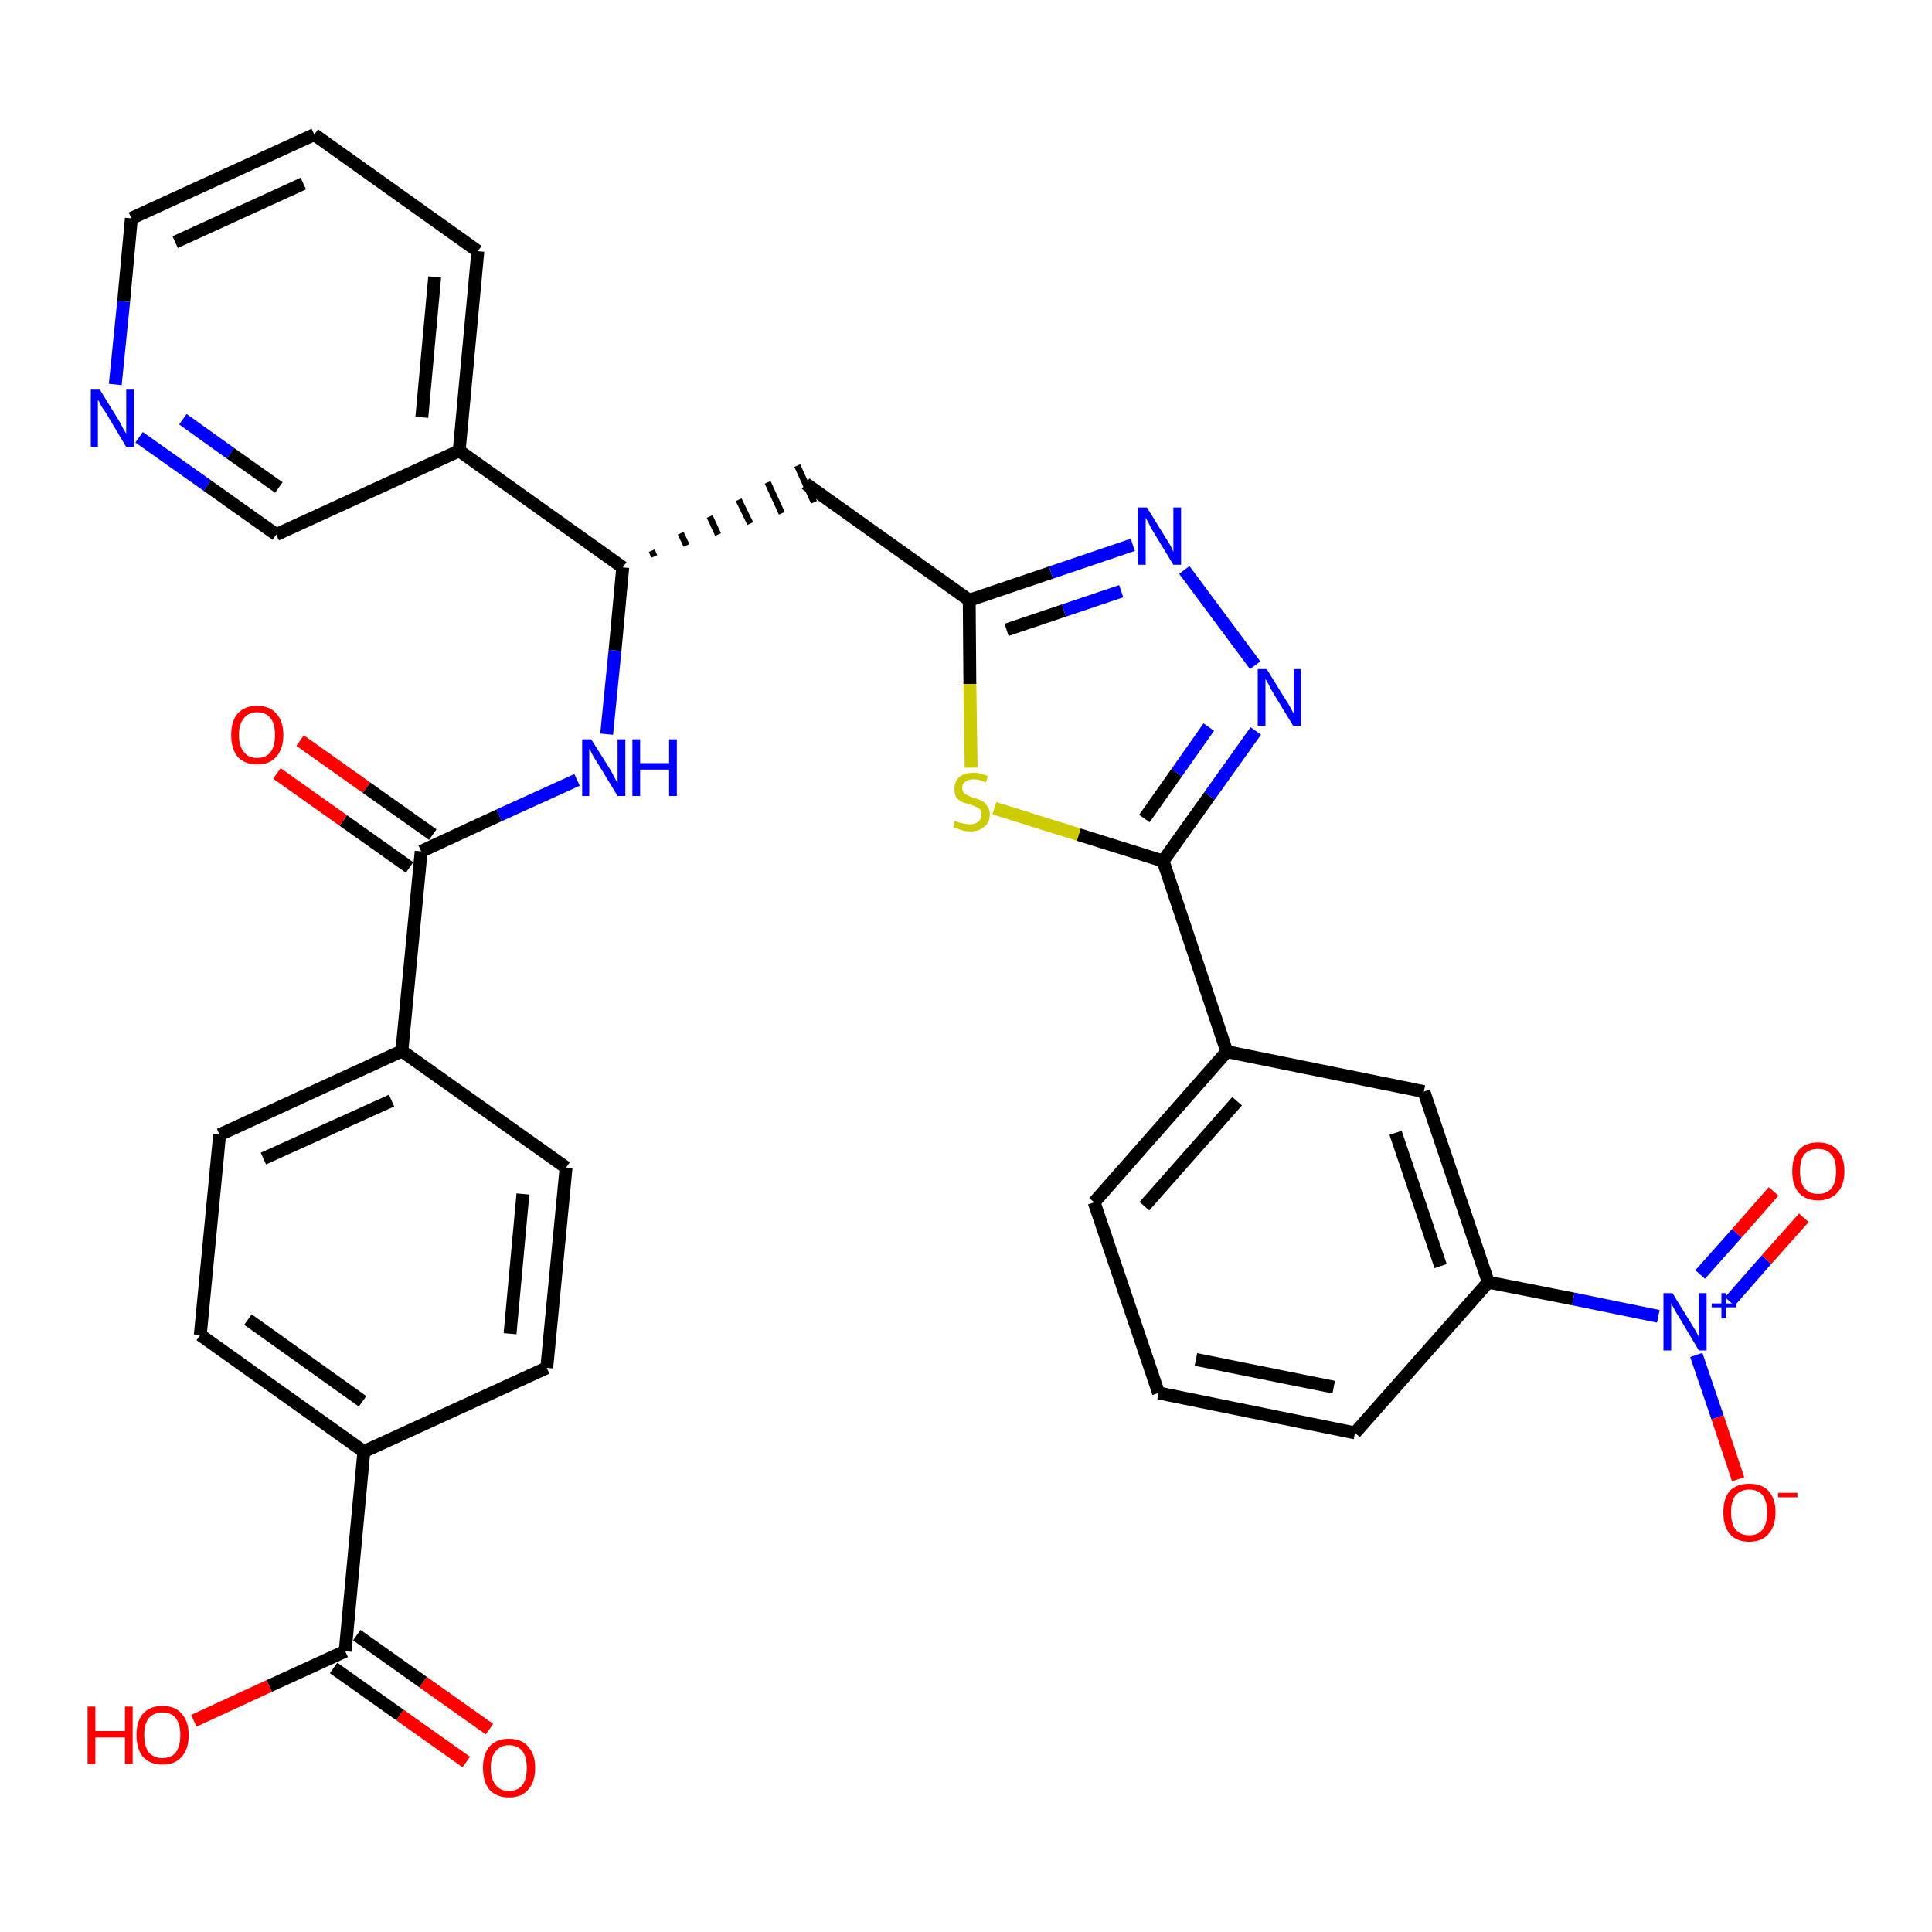 <?xml version='1.0' encoding='iso-8859-1'?>
<svg version='1.1' baseProfile='full'
              xmlns='http://www.w3.org/2000/svg'
                      xmlns:rdkit='http://www.rdkit.org/xml'
                      xmlns:xlink='http://www.w3.org/1999/xlink'
                  xml:space='preserve'
width='300px' height='300px' viewBox='0 0 300 300'>
<!-- END OF HEADER -->
<path class='bond-0 atom-0 atom-1' d='M 76.0,268.5 L 65.7,261.2' style='fill:none;fill-rule:evenodd;stroke:#FF0000;stroke-width:2.0px;stroke-linecap:butt;stroke-linejoin:miter;stroke-opacity:1' />
<path class='bond-0 atom-0 atom-1' d='M 65.7,261.2 L 55.4,253.9' style='fill:none;fill-rule:evenodd;stroke:#000000;stroke-width:2.0px;stroke-linecap:butt;stroke-linejoin:miter;stroke-opacity:1' />
<path class='bond-0 atom-0 atom-1' d='M 72.4,273.6 L 62.1,266.3' style='fill:none;fill-rule:evenodd;stroke:#FF0000;stroke-width:2.0px;stroke-linecap:butt;stroke-linejoin:miter;stroke-opacity:1' />
<path class='bond-0 atom-0 atom-1' d='M 62.1,266.3 L 51.8,259.0' style='fill:none;fill-rule:evenodd;stroke:#000000;stroke-width:2.0px;stroke-linecap:butt;stroke-linejoin:miter;stroke-opacity:1' />
<path class='bond-1 atom-1 atom-2' d='M 53.6,256.4 L 41.8,261.8' style='fill:none;fill-rule:evenodd;stroke:#000000;stroke-width:2.0px;stroke-linecap:butt;stroke-linejoin:miter;stroke-opacity:1' />
<path class='bond-1 atom-1 atom-2' d='M 41.8,261.8 L 30.1,267.2' style='fill:none;fill-rule:evenodd;stroke:#FF0000;stroke-width:2.0px;stroke-linecap:butt;stroke-linejoin:miter;stroke-opacity:1' />
<path class='bond-2 atom-1 atom-3' d='M 53.6,256.4 L 56.5,225.4' style='fill:none;fill-rule:evenodd;stroke:#000000;stroke-width:2.0px;stroke-linecap:butt;stroke-linejoin:miter;stroke-opacity:1' />
<path class='bond-3 atom-3 atom-4' d='M 56.5,225.4 L 31.1,207.3' style='fill:none;fill-rule:evenodd;stroke:#000000;stroke-width:2.0px;stroke-linecap:butt;stroke-linejoin:miter;stroke-opacity:1' />
<path class='bond-3 atom-3 atom-4' d='M 56.3,217.6 L 38.5,204.9' style='fill:none;fill-rule:evenodd;stroke:#000000;stroke-width:2.0px;stroke-linecap:butt;stroke-linejoin:miter;stroke-opacity:1' />
<path class='bond-33 atom-33 atom-3' d='M 84.9,212.4 L 56.5,225.4' style='fill:none;fill-rule:evenodd;stroke:#000000;stroke-width:2.0px;stroke-linecap:butt;stroke-linejoin:miter;stroke-opacity:1' />
<path class='bond-4 atom-4 atom-5' d='M 31.1,207.3 L 34.1,176.2' style='fill:none;fill-rule:evenodd;stroke:#000000;stroke-width:2.0px;stroke-linecap:butt;stroke-linejoin:miter;stroke-opacity:1' />
<path class='bond-5 atom-5 atom-6' d='M 34.1,176.2 L 62.4,163.2' style='fill:none;fill-rule:evenodd;stroke:#000000;stroke-width:2.0px;stroke-linecap:butt;stroke-linejoin:miter;stroke-opacity:1' />
<path class='bond-5 atom-5 atom-6' d='M 40.9,179.9 L 60.8,170.9' style='fill:none;fill-rule:evenodd;stroke:#000000;stroke-width:2.0px;stroke-linecap:butt;stroke-linejoin:miter;stroke-opacity:1' />
<path class='bond-6 atom-6 atom-7' d='M 62.4,163.2 L 65.4,132.2' style='fill:none;fill-rule:evenodd;stroke:#000000;stroke-width:2.0px;stroke-linecap:butt;stroke-linejoin:miter;stroke-opacity:1' />
<path class='bond-31 atom-6 atom-32' d='M 62.4,163.2 L 87.9,181.3' style='fill:none;fill-rule:evenodd;stroke:#000000;stroke-width:2.0px;stroke-linecap:butt;stroke-linejoin:miter;stroke-opacity:1' />
<path class='bond-7 atom-7 atom-8' d='M 67.2,129.6 L 56.9,122.3' style='fill:none;fill-rule:evenodd;stroke:#000000;stroke-width:2.0px;stroke-linecap:butt;stroke-linejoin:miter;stroke-opacity:1' />
<path class='bond-7 atom-7 atom-8' d='M 56.9,122.3 L 46.6,115.0' style='fill:none;fill-rule:evenodd;stroke:#FF0000;stroke-width:2.0px;stroke-linecap:butt;stroke-linejoin:miter;stroke-opacity:1' />
<path class='bond-7 atom-7 atom-8' d='M 63.6,134.7 L 53.3,127.4' style='fill:none;fill-rule:evenodd;stroke:#000000;stroke-width:2.0px;stroke-linecap:butt;stroke-linejoin:miter;stroke-opacity:1' />
<path class='bond-7 atom-7 atom-8' d='M 53.3,127.4 L 43.0,120.1' style='fill:none;fill-rule:evenodd;stroke:#FF0000;stroke-width:2.0px;stroke-linecap:butt;stroke-linejoin:miter;stroke-opacity:1' />
<path class='bond-8 atom-7 atom-9' d='M 65.4,132.2 L 77.5,126.6' style='fill:none;fill-rule:evenodd;stroke:#000000;stroke-width:2.0px;stroke-linecap:butt;stroke-linejoin:miter;stroke-opacity:1' />
<path class='bond-8 atom-7 atom-9' d='M 77.5,126.6 L 89.6,121.1' style='fill:none;fill-rule:evenodd;stroke:#0000FF;stroke-width:2.0px;stroke-linecap:butt;stroke-linejoin:miter;stroke-opacity:1' />
<path class='bond-9 atom-9 atom-10' d='M 94.2,114.0 L 95.5,101.0' style='fill:none;fill-rule:evenodd;stroke:#0000FF;stroke-width:2.0px;stroke-linecap:butt;stroke-linejoin:miter;stroke-opacity:1' />
<path class='bond-9 atom-9 atom-10' d='M 95.5,101.0 L 96.7,88.1' style='fill:none;fill-rule:evenodd;stroke:#000000;stroke-width:2.0px;stroke-linecap:butt;stroke-linejoin:miter;stroke-opacity:1' />
<path class='bond-10 atom-10 atom-11' d='M 101.6,86.4 L 101.2,85.5' style='fill:none;fill-rule:evenodd;stroke:#000000;stroke-width:1.0px;stroke-linecap:butt;stroke-linejoin:miter;stroke-opacity:1' />
<path class='bond-10 atom-10 atom-11' d='M 106.6,84.7 L 105.7,82.8' style='fill:none;fill-rule:evenodd;stroke:#000000;stroke-width:1.0px;stroke-linecap:butt;stroke-linejoin:miter;stroke-opacity:1' />
<path class='bond-10 atom-10 atom-11' d='M 111.5,83.0 L 110.2,80.2' style='fill:none;fill-rule:evenodd;stroke:#000000;stroke-width:1.0px;stroke-linecap:butt;stroke-linejoin:miter;stroke-opacity:1' />
<path class='bond-10 atom-10 atom-11' d='M 116.5,81.3 L 114.7,77.6' style='fill:none;fill-rule:evenodd;stroke:#000000;stroke-width:1.0px;stroke-linecap:butt;stroke-linejoin:miter;stroke-opacity:1' />
<path class='bond-10 atom-10 atom-11' d='M 121.4,79.7 L 119.2,74.9' style='fill:none;fill-rule:evenodd;stroke:#000000;stroke-width:1.0px;stroke-linecap:butt;stroke-linejoin:miter;stroke-opacity:1' />
<path class='bond-10 atom-10 atom-11' d='M 126.4,78.0 L 123.8,72.3' style='fill:none;fill-rule:evenodd;stroke:#000000;stroke-width:1.0px;stroke-linecap:butt;stroke-linejoin:miter;stroke-opacity:1' />
<path class='bond-25 atom-10 atom-26' d='M 96.7,88.1 L 71.3,70.0' style='fill:none;fill-rule:evenodd;stroke:#000000;stroke-width:2.0px;stroke-linecap:butt;stroke-linejoin:miter;stroke-opacity:1' />
<path class='bond-11 atom-11 atom-12' d='M 125.1,75.1 L 150.5,93.2' style='fill:none;fill-rule:evenodd;stroke:#000000;stroke-width:2.0px;stroke-linecap:butt;stroke-linejoin:miter;stroke-opacity:1' />
<path class='bond-12 atom-12 atom-13' d='M 150.5,93.2 L 163.2,88.9' style='fill:none;fill-rule:evenodd;stroke:#000000;stroke-width:2.0px;stroke-linecap:butt;stroke-linejoin:miter;stroke-opacity:1' />
<path class='bond-12 atom-12 atom-13' d='M 163.2,88.9 L 175.9,84.6' style='fill:none;fill-rule:evenodd;stroke:#0000FF;stroke-width:2.0px;stroke-linecap:butt;stroke-linejoin:miter;stroke-opacity:1' />
<path class='bond-12 atom-12 atom-13' d='M 156.3,97.8 L 165.2,94.8' style='fill:none;fill-rule:evenodd;stroke:#000000;stroke-width:2.0px;stroke-linecap:butt;stroke-linejoin:miter;stroke-opacity:1' />
<path class='bond-12 atom-12 atom-13' d='M 165.2,94.8 L 174.1,91.8' style='fill:none;fill-rule:evenodd;stroke:#0000FF;stroke-width:2.0px;stroke-linecap:butt;stroke-linejoin:miter;stroke-opacity:1' />
<path class='bond-34 atom-25 atom-12' d='M 150.8,119.2 L 150.6,106.2' style='fill:none;fill-rule:evenodd;stroke:#CCCC00;stroke-width:2.0px;stroke-linecap:butt;stroke-linejoin:miter;stroke-opacity:1' />
<path class='bond-34 atom-25 atom-12' d='M 150.6,106.2 L 150.5,93.2' style='fill:none;fill-rule:evenodd;stroke:#000000;stroke-width:2.0px;stroke-linecap:butt;stroke-linejoin:miter;stroke-opacity:1' />
<path class='bond-13 atom-13 atom-14' d='M 183.9,88.5 L 194.9,103.3' style='fill:none;fill-rule:evenodd;stroke:#0000FF;stroke-width:2.0px;stroke-linecap:butt;stroke-linejoin:miter;stroke-opacity:1' />
<path class='bond-14 atom-14 atom-15' d='M 195.0,113.5 L 187.8,123.6' style='fill:none;fill-rule:evenodd;stroke:#0000FF;stroke-width:2.0px;stroke-linecap:butt;stroke-linejoin:miter;stroke-opacity:1' />
<path class='bond-14 atom-14 atom-15' d='M 187.8,123.6 L 180.6,133.7' style='fill:none;fill-rule:evenodd;stroke:#000000;stroke-width:2.0px;stroke-linecap:butt;stroke-linejoin:miter;stroke-opacity:1' />
<path class='bond-14 atom-14 atom-15' d='M 187.7,112.9 L 182.7,120.0' style='fill:none;fill-rule:evenodd;stroke:#0000FF;stroke-width:2.0px;stroke-linecap:butt;stroke-linejoin:miter;stroke-opacity:1' />
<path class='bond-14 atom-14 atom-15' d='M 182.7,120.0 L 177.7,127.1' style='fill:none;fill-rule:evenodd;stroke:#000000;stroke-width:2.0px;stroke-linecap:butt;stroke-linejoin:miter;stroke-opacity:1' />
<path class='bond-15 atom-15 atom-16' d='M 180.6,133.7 L 190.5,163.3' style='fill:none;fill-rule:evenodd;stroke:#000000;stroke-width:2.0px;stroke-linecap:butt;stroke-linejoin:miter;stroke-opacity:1' />
<path class='bond-24 atom-15 atom-25' d='M 180.6,133.7 L 167.5,129.6' style='fill:none;fill-rule:evenodd;stroke:#000000;stroke-width:2.0px;stroke-linecap:butt;stroke-linejoin:miter;stroke-opacity:1' />
<path class='bond-24 atom-15 atom-25' d='M 167.5,129.6 L 154.4,125.5' style='fill:none;fill-rule:evenodd;stroke:#CCCC00;stroke-width:2.0px;stroke-linecap:butt;stroke-linejoin:miter;stroke-opacity:1' />
<path class='bond-16 atom-16 atom-17' d='M 190.5,163.3 L 169.9,186.7' style='fill:none;fill-rule:evenodd;stroke:#000000;stroke-width:2.0px;stroke-linecap:butt;stroke-linejoin:miter;stroke-opacity:1' />
<path class='bond-16 atom-16 atom-17' d='M 192.1,171.0 L 177.7,187.3' style='fill:none;fill-rule:evenodd;stroke:#000000;stroke-width:2.0px;stroke-linecap:butt;stroke-linejoin:miter;stroke-opacity:1' />
<path class='bond-36 atom-24 atom-16' d='M 221.1,169.5 L 190.5,163.3' style='fill:none;fill-rule:evenodd;stroke:#000000;stroke-width:2.0px;stroke-linecap:butt;stroke-linejoin:miter;stroke-opacity:1' />
<path class='bond-17 atom-17 atom-18' d='M 169.9,186.7 L 179.9,216.3' style='fill:none;fill-rule:evenodd;stroke:#000000;stroke-width:2.0px;stroke-linecap:butt;stroke-linejoin:miter;stroke-opacity:1' />
<path class='bond-18 atom-18 atom-19' d='M 179.9,216.3 L 210.4,222.5' style='fill:none;fill-rule:evenodd;stroke:#000000;stroke-width:2.0px;stroke-linecap:butt;stroke-linejoin:miter;stroke-opacity:1' />
<path class='bond-18 atom-18 atom-19' d='M 185.7,211.1 L 207.1,215.4' style='fill:none;fill-rule:evenodd;stroke:#000000;stroke-width:2.0px;stroke-linecap:butt;stroke-linejoin:miter;stroke-opacity:1' />
<path class='bond-19 atom-19 atom-20' d='M 210.4,222.5 L 231.1,199.1' style='fill:none;fill-rule:evenodd;stroke:#000000;stroke-width:2.0px;stroke-linecap:butt;stroke-linejoin:miter;stroke-opacity:1' />
<path class='bond-20 atom-20 atom-21' d='M 231.1,199.1 L 244.3,201.7' style='fill:none;fill-rule:evenodd;stroke:#000000;stroke-width:2.0px;stroke-linecap:butt;stroke-linejoin:miter;stroke-opacity:1' />
<path class='bond-20 atom-20 atom-21' d='M 244.3,201.7 L 257.5,204.4' style='fill:none;fill-rule:evenodd;stroke:#0000FF;stroke-width:2.0px;stroke-linecap:butt;stroke-linejoin:miter;stroke-opacity:1' />
<path class='bond-23 atom-20 atom-24' d='M 231.1,199.1 L 221.1,169.5' style='fill:none;fill-rule:evenodd;stroke:#000000;stroke-width:2.0px;stroke-linecap:butt;stroke-linejoin:miter;stroke-opacity:1' />
<path class='bond-23 atom-20 atom-24' d='M 223.7,196.6 L 216.7,175.9' style='fill:none;fill-rule:evenodd;stroke:#000000;stroke-width:2.0px;stroke-linecap:butt;stroke-linejoin:miter;stroke-opacity:1' />
<path class='bond-21 atom-21 atom-22' d='M 268.6,202.1 L 274.3,195.6' style='fill:none;fill-rule:evenodd;stroke:#0000FF;stroke-width:2.0px;stroke-linecap:butt;stroke-linejoin:miter;stroke-opacity:1' />
<path class='bond-21 atom-21 atom-22' d='M 274.3,195.6 L 280.1,189.1' style='fill:none;fill-rule:evenodd;stroke:#FF0000;stroke-width:2.0px;stroke-linecap:butt;stroke-linejoin:miter;stroke-opacity:1' />
<path class='bond-21 atom-21 atom-22' d='M 264.0,197.9 L 269.7,191.5' style='fill:none;fill-rule:evenodd;stroke:#0000FF;stroke-width:2.0px;stroke-linecap:butt;stroke-linejoin:miter;stroke-opacity:1' />
<path class='bond-21 atom-21 atom-22' d='M 269.7,191.5 L 275.4,185.0' style='fill:none;fill-rule:evenodd;stroke:#FF0000;stroke-width:2.0px;stroke-linecap:butt;stroke-linejoin:miter;stroke-opacity:1' />
<path class='bond-22 atom-21 atom-23' d='M 263.4,210.4 L 266.7,220.1' style='fill:none;fill-rule:evenodd;stroke:#0000FF;stroke-width:2.0px;stroke-linecap:butt;stroke-linejoin:miter;stroke-opacity:1' />
<path class='bond-22 atom-21 atom-23' d='M 266.7,220.1 L 269.9,229.7' style='fill:none;fill-rule:evenodd;stroke:#FF0000;stroke-width:2.0px;stroke-linecap:butt;stroke-linejoin:miter;stroke-opacity:1' />
<path class='bond-26 atom-26 atom-27' d='M 71.3,70.0 L 74.2,39.0' style='fill:none;fill-rule:evenodd;stroke:#000000;stroke-width:2.0px;stroke-linecap:butt;stroke-linejoin:miter;stroke-opacity:1' />
<path class='bond-26 atom-26 atom-27' d='M 65.5,64.8 L 67.5,43.0' style='fill:none;fill-rule:evenodd;stroke:#000000;stroke-width:2.0px;stroke-linecap:butt;stroke-linejoin:miter;stroke-opacity:1' />
<path class='bond-35 atom-31 atom-26' d='M 42.9,83.0 L 71.3,70.0' style='fill:none;fill-rule:evenodd;stroke:#000000;stroke-width:2.0px;stroke-linecap:butt;stroke-linejoin:miter;stroke-opacity:1' />
<path class='bond-27 atom-27 atom-28' d='M 74.2,39.0 L 48.8,20.9' style='fill:none;fill-rule:evenodd;stroke:#000000;stroke-width:2.0px;stroke-linecap:butt;stroke-linejoin:miter;stroke-opacity:1' />
<path class='bond-28 atom-28 atom-29' d='M 48.8,20.9 L 20.4,33.9' style='fill:none;fill-rule:evenodd;stroke:#000000;stroke-width:2.0px;stroke-linecap:butt;stroke-linejoin:miter;stroke-opacity:1' />
<path class='bond-28 atom-28 atom-29' d='M 47.1,28.5 L 27.2,37.6' style='fill:none;fill-rule:evenodd;stroke:#000000;stroke-width:2.0px;stroke-linecap:butt;stroke-linejoin:miter;stroke-opacity:1' />
<path class='bond-29 atom-29 atom-30' d='M 20.4,33.9 L 19.2,46.8' style='fill:none;fill-rule:evenodd;stroke:#000000;stroke-width:2.0px;stroke-linecap:butt;stroke-linejoin:miter;stroke-opacity:1' />
<path class='bond-29 atom-29 atom-30' d='M 19.2,46.8 L 17.9,59.7' style='fill:none;fill-rule:evenodd;stroke:#0000FF;stroke-width:2.0px;stroke-linecap:butt;stroke-linejoin:miter;stroke-opacity:1' />
<path class='bond-30 atom-30 atom-31' d='M 21.6,67.9 L 32.2,75.4' style='fill:none;fill-rule:evenodd;stroke:#0000FF;stroke-width:2.0px;stroke-linecap:butt;stroke-linejoin:miter;stroke-opacity:1' />
<path class='bond-30 atom-30 atom-31' d='M 32.2,75.4 L 42.9,83.0' style='fill:none;fill-rule:evenodd;stroke:#000000;stroke-width:2.0px;stroke-linecap:butt;stroke-linejoin:miter;stroke-opacity:1' />
<path class='bond-30 atom-30 atom-31' d='M 28.4,65.1 L 35.8,70.4' style='fill:none;fill-rule:evenodd;stroke:#0000FF;stroke-width:2.0px;stroke-linecap:butt;stroke-linejoin:miter;stroke-opacity:1' />
<path class='bond-30 atom-30 atom-31' d='M 35.8,70.4 L 43.3,75.7' style='fill:none;fill-rule:evenodd;stroke:#000000;stroke-width:2.0px;stroke-linecap:butt;stroke-linejoin:miter;stroke-opacity:1' />
<path class='bond-32 atom-32 atom-33' d='M 87.9,181.3 L 84.9,212.4' style='fill:none;fill-rule:evenodd;stroke:#000000;stroke-width:2.0px;stroke-linecap:butt;stroke-linejoin:miter;stroke-opacity:1' />
<path class='bond-32 atom-32 atom-33' d='M 81.2,185.4 L 79.2,207.1' style='fill:none;fill-rule:evenodd;stroke:#000000;stroke-width:2.0px;stroke-linecap:butt;stroke-linejoin:miter;stroke-opacity:1' />
<path  class='atom-0' d='M 75.0 274.5
Q 75.0 272.4, 76.0 271.2
Q 77.1 270.0, 79.0 270.0
Q 81.0 270.0, 82.0 271.2
Q 83.1 272.4, 83.1 274.5
Q 83.1 276.7, 82.0 277.9
Q 81.0 279.1, 79.0 279.1
Q 77.1 279.1, 76.0 277.9
Q 75.0 276.7, 75.0 274.5
M 79.0 278.1
Q 80.4 278.1, 81.1 277.2
Q 81.8 276.3, 81.8 274.5
Q 81.8 272.8, 81.1 271.9
Q 80.4 271.0, 79.0 271.0
Q 77.7 271.0, 77.0 271.9
Q 76.2 272.8, 76.2 274.5
Q 76.2 276.3, 77.0 277.2
Q 77.7 278.1, 79.0 278.1
' fill='#FF0000'/>
<path  class='atom-2' d='M 13.6 265.0
L 14.8 265.0
L 14.8 268.8
L 19.4 268.8
L 19.4 265.0
L 20.6 265.0
L 20.6 273.9
L 19.4 273.9
L 19.4 269.8
L 14.8 269.8
L 14.8 273.9
L 13.6 273.9
L 13.6 265.0
' fill='#FF0000'/>
<path  class='atom-2' d='M 21.2 269.4
Q 21.2 267.3, 22.2 266.1
Q 23.3 264.9, 25.2 264.9
Q 27.2 264.9, 28.2 266.1
Q 29.3 267.3, 29.3 269.4
Q 29.3 271.6, 28.2 272.8
Q 27.2 274.0, 25.2 274.0
Q 23.3 274.0, 22.2 272.8
Q 21.2 271.6, 21.2 269.4
M 25.2 273.0
Q 26.6 273.0, 27.3 272.1
Q 28.0 271.2, 28.0 269.4
Q 28.0 267.7, 27.3 266.8
Q 26.6 265.9, 25.2 265.9
Q 23.9 265.9, 23.1 266.8
Q 22.4 267.7, 22.4 269.4
Q 22.4 271.2, 23.1 272.1
Q 23.9 273.0, 25.2 273.0
' fill='#FF0000'/>
<path  class='atom-8' d='M 35.9 114.1
Q 35.9 112.0, 36.9 110.8
Q 38.0 109.6, 39.9 109.6
Q 41.9 109.6, 42.9 110.8
Q 44.0 112.0, 44.0 114.1
Q 44.0 116.3, 42.9 117.5
Q 41.9 118.7, 39.9 118.7
Q 38.0 118.7, 36.9 117.5
Q 35.9 116.3, 35.9 114.1
M 39.9 117.7
Q 41.3 117.7, 42.0 116.8
Q 42.7 115.9, 42.7 114.1
Q 42.7 112.4, 42.0 111.5
Q 41.3 110.6, 39.9 110.6
Q 38.6 110.6, 37.9 111.5
Q 37.1 112.4, 37.1 114.1
Q 37.1 115.9, 37.9 116.8
Q 38.6 117.7, 39.9 117.7
' fill='#FF0000'/>
<path  class='atom-9' d='M 91.8 114.8
L 94.7 119.4
Q 95.0 119.9, 95.4 120.7
Q 95.9 121.6, 95.9 121.6
L 95.9 114.8
L 97.1 114.8
L 97.1 123.6
L 95.9 123.6
L 92.8 118.5
Q 92.4 117.9, 92.0 117.2
Q 91.7 116.5, 91.5 116.3
L 91.5 123.6
L 90.4 123.6
L 90.4 114.8
L 91.8 114.8
' fill='#0000FF'/>
<path  class='atom-9' d='M 98.2 114.8
L 99.4 114.8
L 99.4 118.5
L 103.9 118.5
L 103.9 114.8
L 105.1 114.8
L 105.1 123.6
L 103.9 123.6
L 103.9 119.5
L 99.4 119.5
L 99.4 123.6
L 98.2 123.6
L 98.2 114.8
' fill='#0000FF'/>
<path  class='atom-13' d='M 178.1 78.8
L 181.0 83.5
Q 181.3 84.0, 181.8 84.8
Q 182.2 85.7, 182.2 85.7
L 182.2 78.8
L 183.4 78.8
L 183.4 87.7
L 182.2 87.7
L 179.1 82.6
Q 178.7 82.0, 178.4 81.3
Q 178.0 80.6, 177.9 80.4
L 177.9 87.7
L 176.7 87.7
L 176.7 78.8
L 178.1 78.8
' fill='#0000FF'/>
<path  class='atom-14' d='M 196.7 103.9
L 199.6 108.6
Q 199.9 109.0, 200.4 109.9
Q 200.8 110.7, 200.9 110.8
L 200.9 103.9
L 202.0 103.9
L 202.0 112.7
L 200.8 112.7
L 197.7 107.6
Q 197.3 107.0, 197.0 106.3
Q 196.6 105.6, 196.5 105.4
L 196.5 112.7
L 195.3 112.7
L 195.3 103.9
L 196.7 103.9
' fill='#0000FF'/>
<path  class='atom-21' d='M 259.7 200.8
L 262.6 205.5
Q 262.9 206.0, 263.4 206.8
Q 263.8 207.6, 263.8 207.7
L 263.8 200.8
L 265.0 200.8
L 265.0 209.7
L 263.8 209.7
L 260.7 204.5
Q 260.3 203.9, 260.0 203.3
Q 259.6 202.6, 259.5 202.4
L 259.5 209.7
L 258.3 209.7
L 258.3 200.8
L 259.7 200.8
' fill='#0000FF'/>
<path  class='atom-21' d='M 265.8 202.4
L 267.3 202.4
L 267.3 200.8
L 268.0 200.8
L 268.0 202.4
L 269.6 202.4
L 269.6 203.0
L 268.0 203.0
L 268.0 204.7
L 267.3 204.7
L 267.3 203.0
L 265.8 203.0
L 265.8 202.4
' fill='#0000FF'/>
<path  class='atom-22' d='M 278.3 181.9
Q 278.3 179.7, 279.3 178.6
Q 280.3 177.4, 282.3 177.4
Q 284.3 177.4, 285.3 178.6
Q 286.4 179.7, 286.4 181.9
Q 286.4 184.0, 285.3 185.2
Q 284.2 186.4, 282.3 186.4
Q 280.4 186.4, 279.3 185.2
Q 278.3 184.0, 278.3 181.9
M 282.3 185.4
Q 283.7 185.4, 284.4 184.5
Q 285.1 183.6, 285.1 181.9
Q 285.1 180.1, 284.4 179.3
Q 283.7 178.4, 282.3 178.4
Q 281.0 178.4, 280.2 179.2
Q 279.5 180.1, 279.5 181.9
Q 279.5 183.6, 280.2 184.5
Q 281.0 185.4, 282.3 185.4
' fill='#FF0000'/>
<path  class='atom-23' d='M 267.6 234.8
Q 267.6 232.7, 268.6 231.5
Q 269.7 230.4, 271.6 230.4
Q 273.6 230.4, 274.6 231.5
Q 275.7 232.7, 275.7 234.8
Q 275.7 237.0, 274.6 238.2
Q 273.6 239.4, 271.6 239.4
Q 269.7 239.4, 268.6 238.2
Q 267.6 237.0, 267.6 234.8
M 271.6 238.4
Q 273.0 238.4, 273.7 237.5
Q 274.4 236.6, 274.4 234.8
Q 274.4 233.1, 273.7 232.2
Q 273.0 231.3, 271.6 231.3
Q 270.3 231.3, 269.5 232.2
Q 268.8 233.1, 268.8 234.8
Q 268.8 236.6, 269.5 237.5
Q 270.3 238.4, 271.6 238.4
' fill='#FF0000'/>
<path  class='atom-23' d='M 276.1 231.8
L 279.1 231.8
L 279.1 232.5
L 276.1 232.5
L 276.1 231.8
' fill='#FF0000'/>
<path  class='atom-25' d='M 148.3 127.4
Q 148.4 127.5, 148.8 127.7
Q 149.2 127.8, 149.7 127.9
Q 150.2 128.0, 150.6 128.0
Q 151.4 128.0, 151.9 127.6
Q 152.4 127.2, 152.4 126.5
Q 152.4 126.0, 152.2 125.7
Q 151.9 125.4, 151.6 125.3
Q 151.2 125.1, 150.6 124.9
Q 149.8 124.7, 149.3 124.5
Q 148.8 124.2, 148.5 123.8
Q 148.2 123.3, 148.2 122.5
Q 148.2 121.4, 148.9 120.7
Q 149.7 120.0, 151.2 120.0
Q 152.2 120.0, 153.4 120.5
L 153.1 121.5
Q 152.0 121.0, 151.2 121.0
Q 150.4 121.0, 149.9 121.4
Q 149.4 121.7, 149.4 122.3
Q 149.4 122.8, 149.7 123.1
Q 149.9 123.4, 150.3 123.5
Q 150.6 123.7, 151.2 123.9
Q 152.0 124.1, 152.5 124.4
Q 153.0 124.6, 153.3 125.2
Q 153.7 125.7, 153.7 126.5
Q 153.7 127.7, 152.8 128.4
Q 152.0 129.1, 150.7 129.1
Q 149.9 129.1, 149.3 128.9
Q 148.7 128.7, 148.0 128.4
L 148.3 127.4
' fill='#CCCC00'/>
<path  class='atom-30' d='M 15.5 60.5
L 18.4 65.2
Q 18.7 65.7, 19.1 66.5
Q 19.6 67.3, 19.6 67.4
L 19.6 60.5
L 20.8 60.5
L 20.8 69.4
L 19.6 69.4
L 16.5 64.2
Q 16.1 63.6, 15.7 63.0
Q 15.4 62.3, 15.2 62.1
L 15.2 69.4
L 14.1 69.4
L 14.1 60.5
L 15.5 60.5
' fill='#0000FF'/>
</svg>
